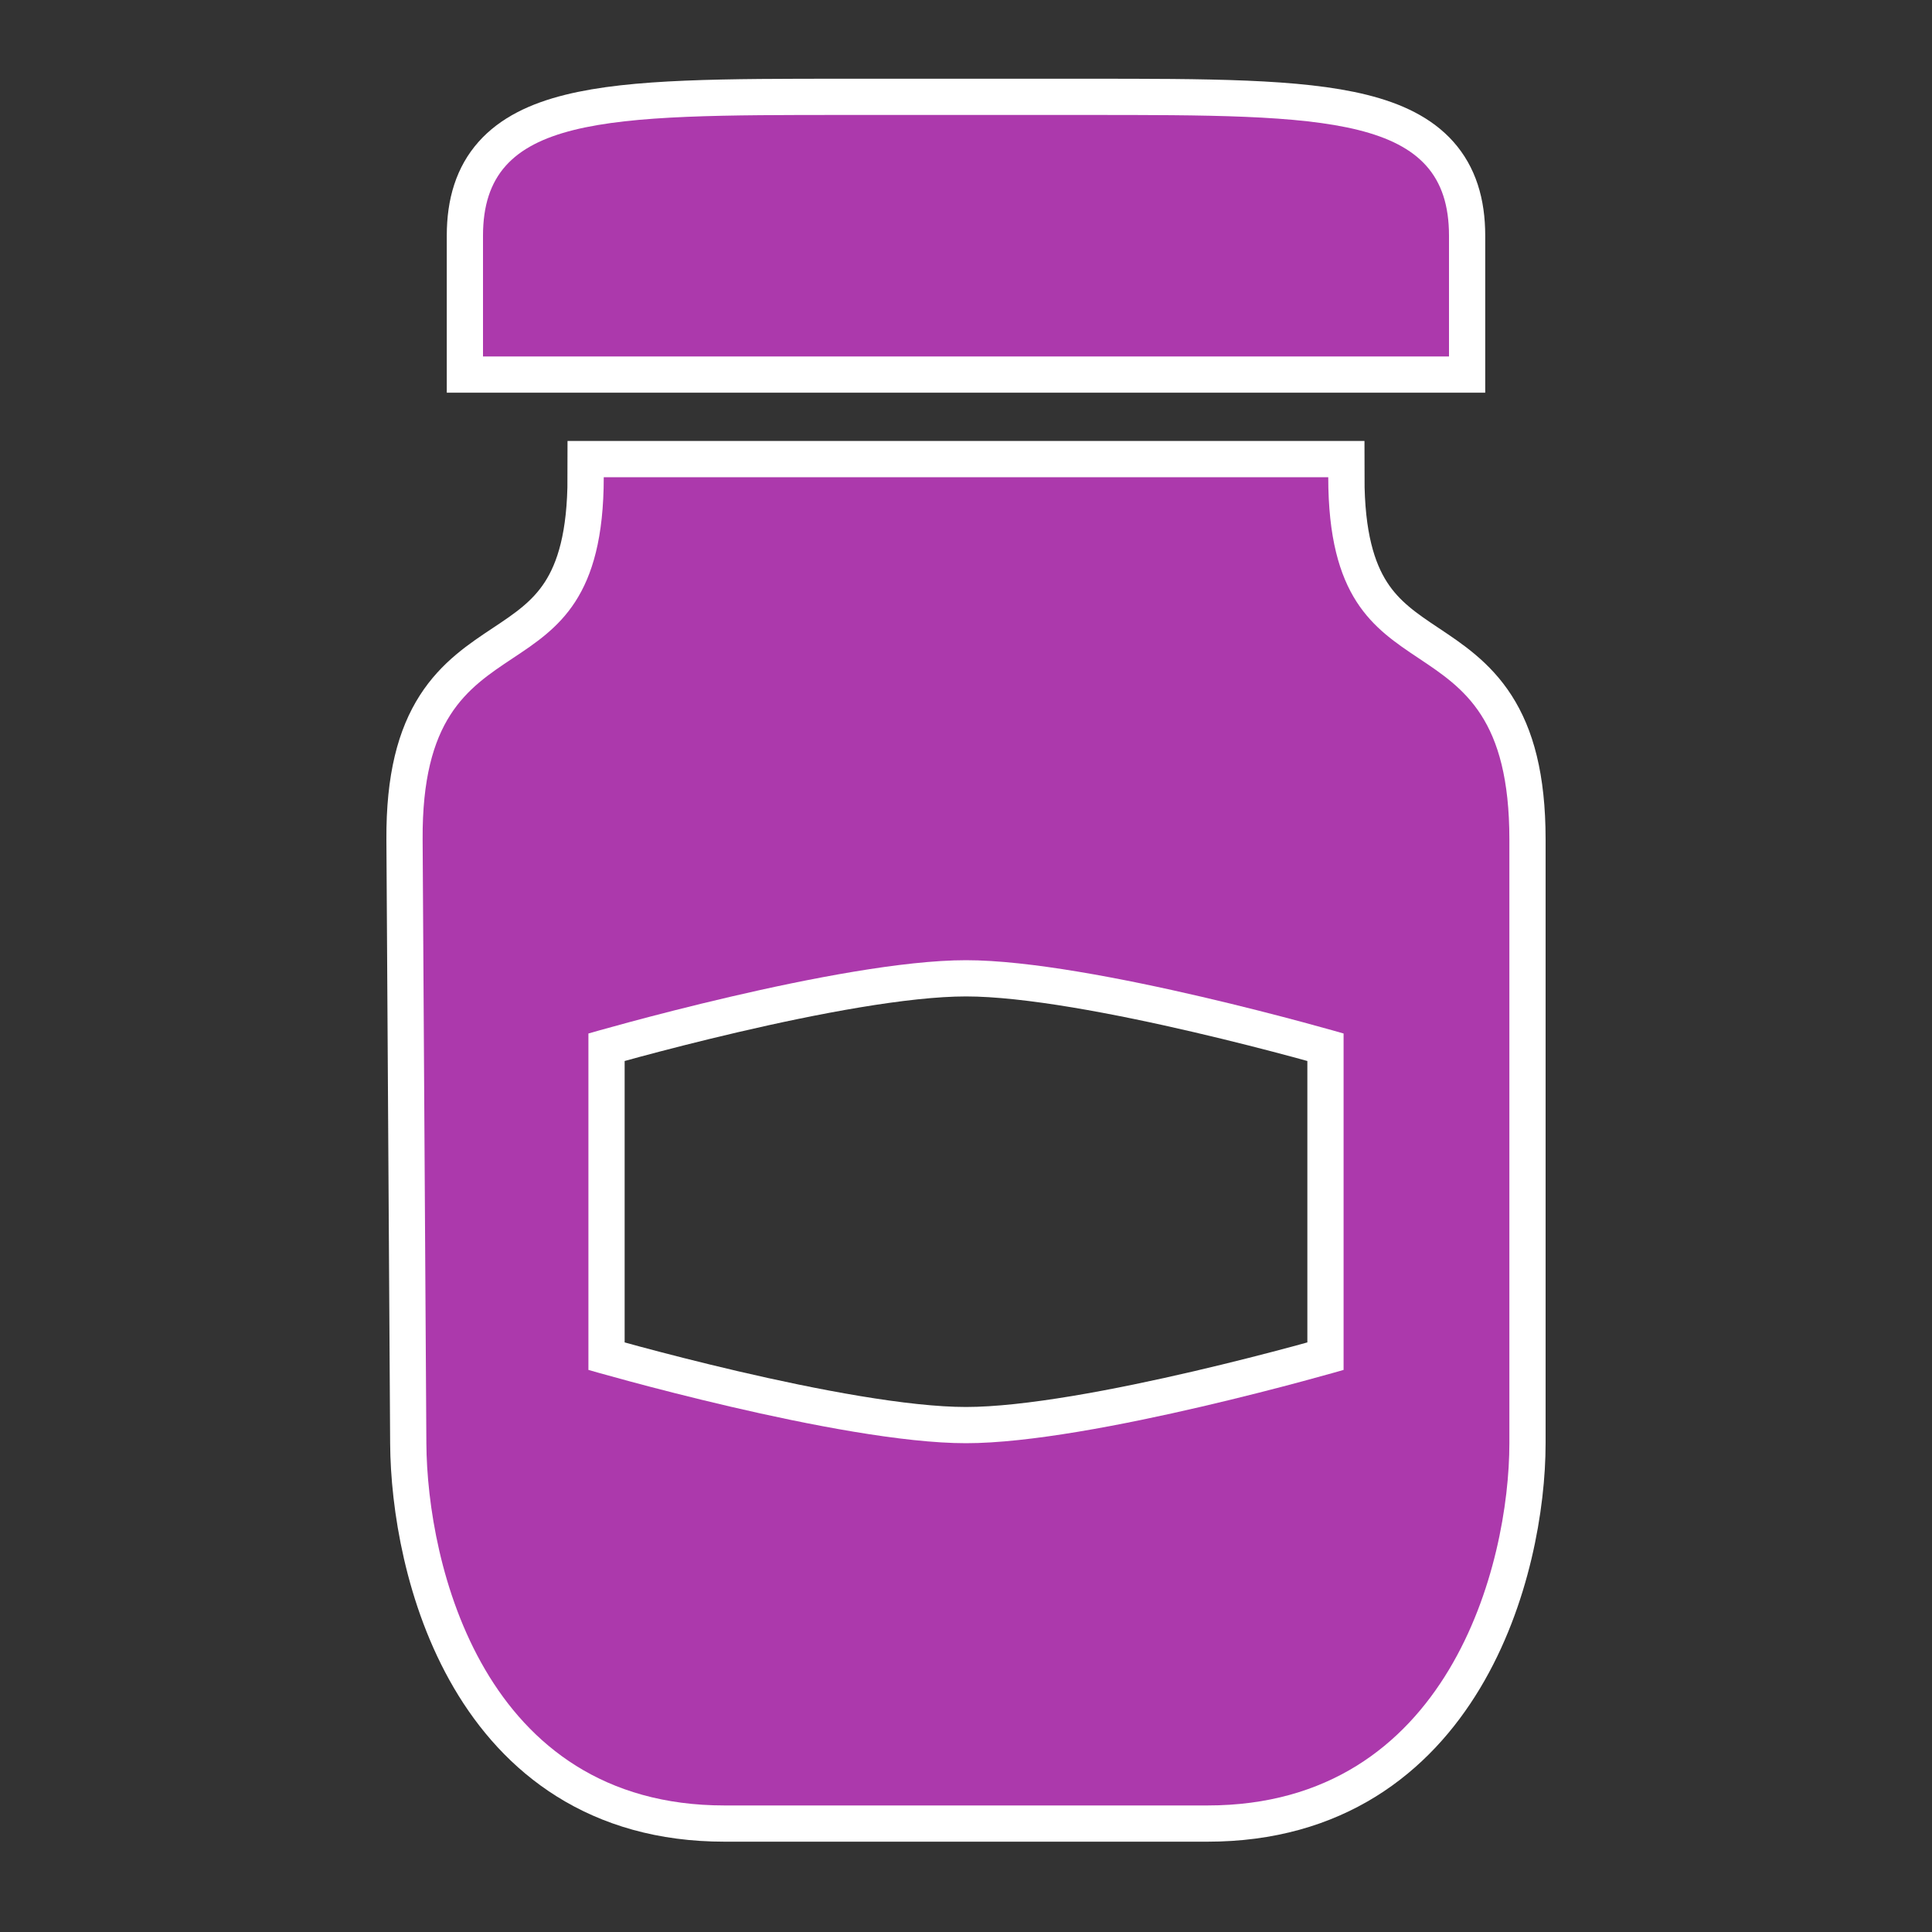 <?xml version="1.0" encoding="UTF-8" standalone="no"?>
<svg
   xmlns:dc="http://purl.org/dc/elements/1.1/"
   xmlns:cc="http://creativecommons.org/ns#"
   xmlns:rdf="http://www.w3.org/1999/02/22-rdf-syntax-ns#"
   xmlns:svg="http://www.w3.org/2000/svg"
   xmlns="http://www.w3.org/2000/svg"
   id="svg2"
   viewBox="0 0 16 16"
   height="100%"
   width="100%"
   version="1.1">
  <rect x="0" y="0" width="16" height="16" fill="#333333" stroke="none"/>
  <defs
     id="defs28" />
  <path
     d="M 7,0.952 9,0.952 c 2,0 3,0 3,1 l 0,1 -8,0 0,-1 c 0,-1 1,-1 3,-1 z M 5,3.952 c -1e-7,2 -1.512,1 -1.5,3 l 0.031,5 c 0.006,1 0.469,3 2.469,3 l 4,0 c 2,0 2.5,-2 2.5,-3 l 0,-5 c 0,-2 -1.5,-1 -1.5,-3 l -6,0 z m 3,4 c 1.042,0 3.127,0.607 3.127,0.607 l 0,1.393 0,1.393 c 0,0 -2.085,0.607 -3.127,0.607 -1.042,0 -3.127,-0.607 -3.127,-0.607 l 0,-1.393 0,-1.393 c 0,0 2.085,-0.607 3.127,-0.607 z"
     style="opacity:1;fill:#ac39ac;fill-opacity:1;fill-rule:evenodd;stroke:#ffffff;stroke-opacity:1;stroke-width:0.6;stroke-miterlimit:4;stroke-dasharray:none"
     id="path4173-9" />
  <path
     d="m 7,0.952 2,0 c 2,0 3,0 3,1 l 0,1 -8,0 0,-1 c 0,-1 1,-1 3,-1 z M 5,3.952 c -1e-7,2 -1.512,1 -1.5,3 l 0.031,5 c 0.006,1 0.469,3 2.469,3 l 4,0 c 2,0 2.5,-2 2.5,-3 l 0,-5 c 0,-2 -1.5,-1 -1.5,-3 l -6,0 z m 3,4 c 1.042,0 3.127,0.607 3.127,0.607 l 0,1.393 0,1.393 c 0,0 -2.085,0.607 -3.127,0.607 -1.042,0 -3.127,-0.607 -3.127,-0.607 l 0,-1.393 0,-1.393 c 0,0 2.085,-0.607 3.127,-0.607 z"
     style="opacity:1;fill:#ac39ac;fill-opacity:1;fill-rule:evenodd;stroke:none;stroke-opacity:1"
     id="path4173" />
</svg>

